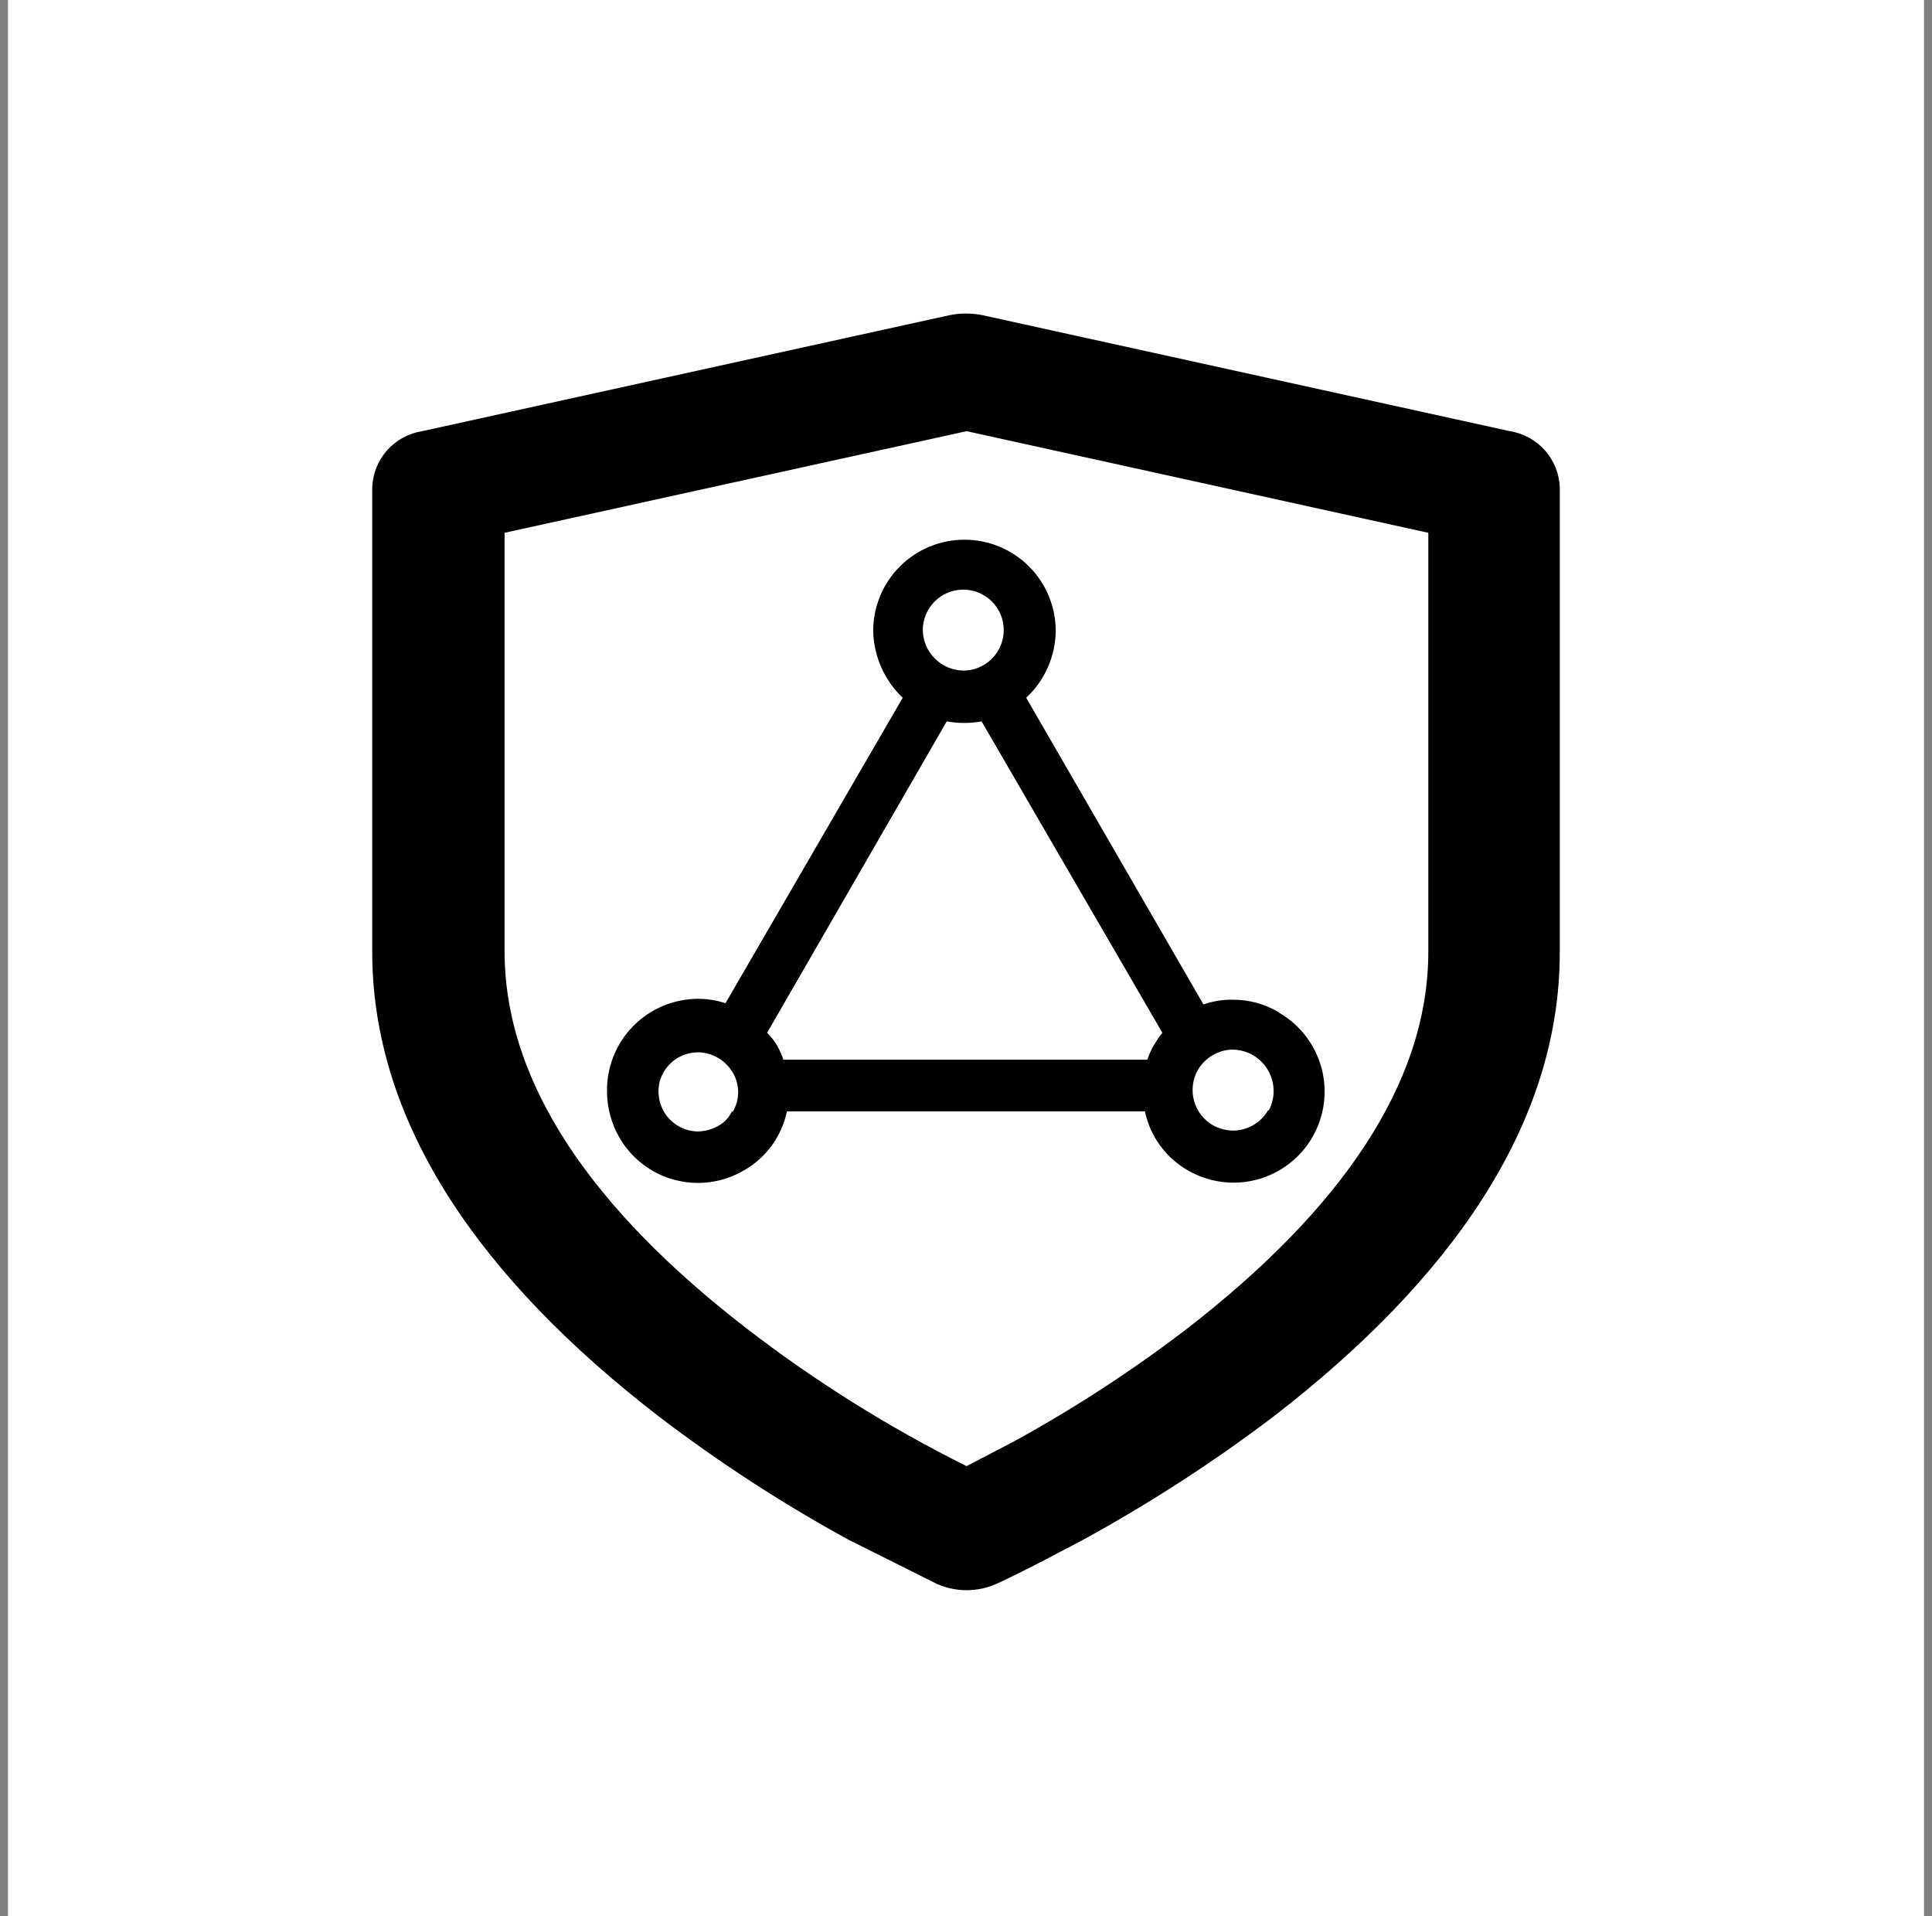 <svg width="121" height="120" viewBox="0 0 121 120" fill="none" xmlns="http://www.w3.org/2000/svg">
<rect x="0" y="0" width="121" height="120" fill="#808080" stroke="none"/>
<g clip-path="url(#clip0_18764_23117)">
<rect width="120" height="120" transform="translate(0.5)" fill="white"/>
<path d="M80.07 63.38C79.208 62.869 78.223 62.6 77.221 62.603C76.591 62.592 75.965 62.692 75.371 62.899L64.27 43.695C64.845 43.16 65.306 42.513 65.624 41.794C65.942 41.075 66.111 40.3 66.12 39.514C66.12 37.998 65.518 36.543 64.446 35.471C63.373 34.399 61.919 33.797 60.403 33.797C58.887 33.797 57.433 34.399 56.361 35.471C55.289 36.543 54.686 37.998 54.686 39.514C54.704 40.298 54.877 41.071 55.194 41.789C55.512 42.507 55.968 43.154 56.536 43.695L45.436 62.825C44.881 62.64 44.3 62.547 43.715 62.548C42.956 62.55 42.206 62.703 41.507 62.999C40.808 63.294 40.175 63.725 39.645 64.268C39.114 64.81 38.697 65.453 38.418 66.158C38.138 66.863 38.002 67.617 38.017 68.376C38.025 69.368 38.286 70.343 38.775 71.206C39.147 71.86 39.645 72.433 40.24 72.892C40.836 73.352 41.516 73.689 42.242 73.883C42.968 74.078 43.726 74.126 44.471 74.025C45.216 73.925 45.934 73.677 46.583 73.297C47.27 72.908 47.867 72.377 48.333 71.739C48.799 71.1 49.123 70.37 49.284 69.597H71.707C71.868 70.37 72.193 71.1 72.659 71.739C73.124 72.377 73.721 72.908 74.409 73.297C75.057 73.671 75.773 73.914 76.516 74.011C77.258 74.109 78.013 74.059 78.736 73.865C79.459 73.671 80.137 73.336 80.731 72.88C81.325 72.424 81.823 71.855 82.198 71.206C82.572 70.558 82.815 69.842 82.912 69.099C83.009 68.357 82.96 67.602 82.766 66.879C82.571 66.156 82.237 65.478 81.781 64.884C81.324 64.29 80.756 63.791 80.107 63.417L80.07 63.38ZM45.843 69.597C45.653 69.992 45.342 70.316 44.955 70.522C44.563 70.735 44.124 70.85 43.678 70.855C43.248 70.843 42.829 70.721 42.46 70.501C42.09 70.28 41.784 69.969 41.569 69.597C41.254 69.034 41.161 68.374 41.31 67.747C41.454 67.211 41.772 66.738 42.214 66.403C42.656 66.068 43.197 65.89 43.752 65.897C44.189 65.909 44.615 66.034 44.99 66.257C45.366 66.48 45.678 66.796 45.898 67.173C46.116 67.543 46.231 67.965 46.231 68.394C46.231 68.824 46.116 69.245 45.898 69.615L45.843 69.597ZM60.329 36.924C61.001 36.924 61.646 37.191 62.121 37.666C62.597 38.141 62.864 38.786 62.864 39.458C62.864 40.13 62.597 40.775 62.121 41.251C61.646 41.726 61.001 41.993 60.329 41.993C59.66 41.983 59.021 41.713 58.547 41.24C58.074 40.767 57.804 40.127 57.794 39.458C57.794 38.789 58.059 38.147 58.53 37.672C59.002 37.198 59.642 36.928 60.311 36.924H60.329ZM72.281 65.415C72.109 65.716 71.967 66.032 71.856 66.359H49.062C48.95 66.032 48.808 65.716 48.636 65.415C48.467 65.148 48.269 64.899 48.044 64.675L59.293 45.175C60.015 45.305 60.754 45.305 61.476 45.175L72.799 64.675C72.606 64.914 72.432 65.167 72.281 65.434V65.415ZM79.422 69.523C79.198 69.912 78.874 70.235 78.484 70.46C78.094 70.684 77.652 70.801 77.202 70.799C76.768 70.79 76.343 70.675 75.963 70.466C75.382 70.129 74.958 69.578 74.781 68.93C74.605 68.282 74.69 67.592 75.019 67.007C75.232 66.643 75.53 66.336 75.888 66.114C76.246 65.891 76.653 65.76 77.073 65.73H77.221C77.665 65.738 78.099 65.859 78.482 66.083C78.865 66.307 79.184 66.625 79.409 67.008C79.633 67.391 79.756 67.824 79.765 68.268C79.774 68.712 79.669 69.15 79.46 69.541L79.422 69.523Z" fill="black"/>
<path d="M94.561 27.001L61.499 19.73C60.839 19.6 60.161 19.6 59.501 19.73L26.439 27.001C25.588 27.134 24.81 27.56 24.239 28.205C23.669 28.85 23.341 29.674 23.312 30.535V59.6C23.312 70.386 30.14 80.118 41.24 88.684C45.004 91.559 48.981 94.145 53.136 96.418L58.687 99.193C59.27 99.449 59.9 99.581 60.537 99.581C61.174 99.581 61.804 99.449 62.387 99.193C64.237 98.342 66.087 97.343 67.845 96.418C71.994 94.148 75.97 91.576 79.741 88.721C90.842 80.155 97.688 70.442 97.688 59.637V30.535C97.659 29.674 97.331 28.85 96.76 28.205C96.19 27.56 95.412 27.134 94.561 27.001ZM89.454 59.6C89.454 67.889 83.904 75.807 74.339 83.208C70.916 85.829 67.297 88.186 63.516 90.257L60.537 91.811C55.666 89.387 51.044 86.493 46.735 83.171C37.151 75.77 31.601 67.852 31.601 59.563V33.365L60.537 27.001L89.454 33.365V59.6Z" fill="black"/>
</g>
<defs>
<clipPath id="clip0_18764_23117">
<rect width="120" height="120" fill="white" transform="translate(0.5)"/>
</clipPath>
</defs>
</svg>
